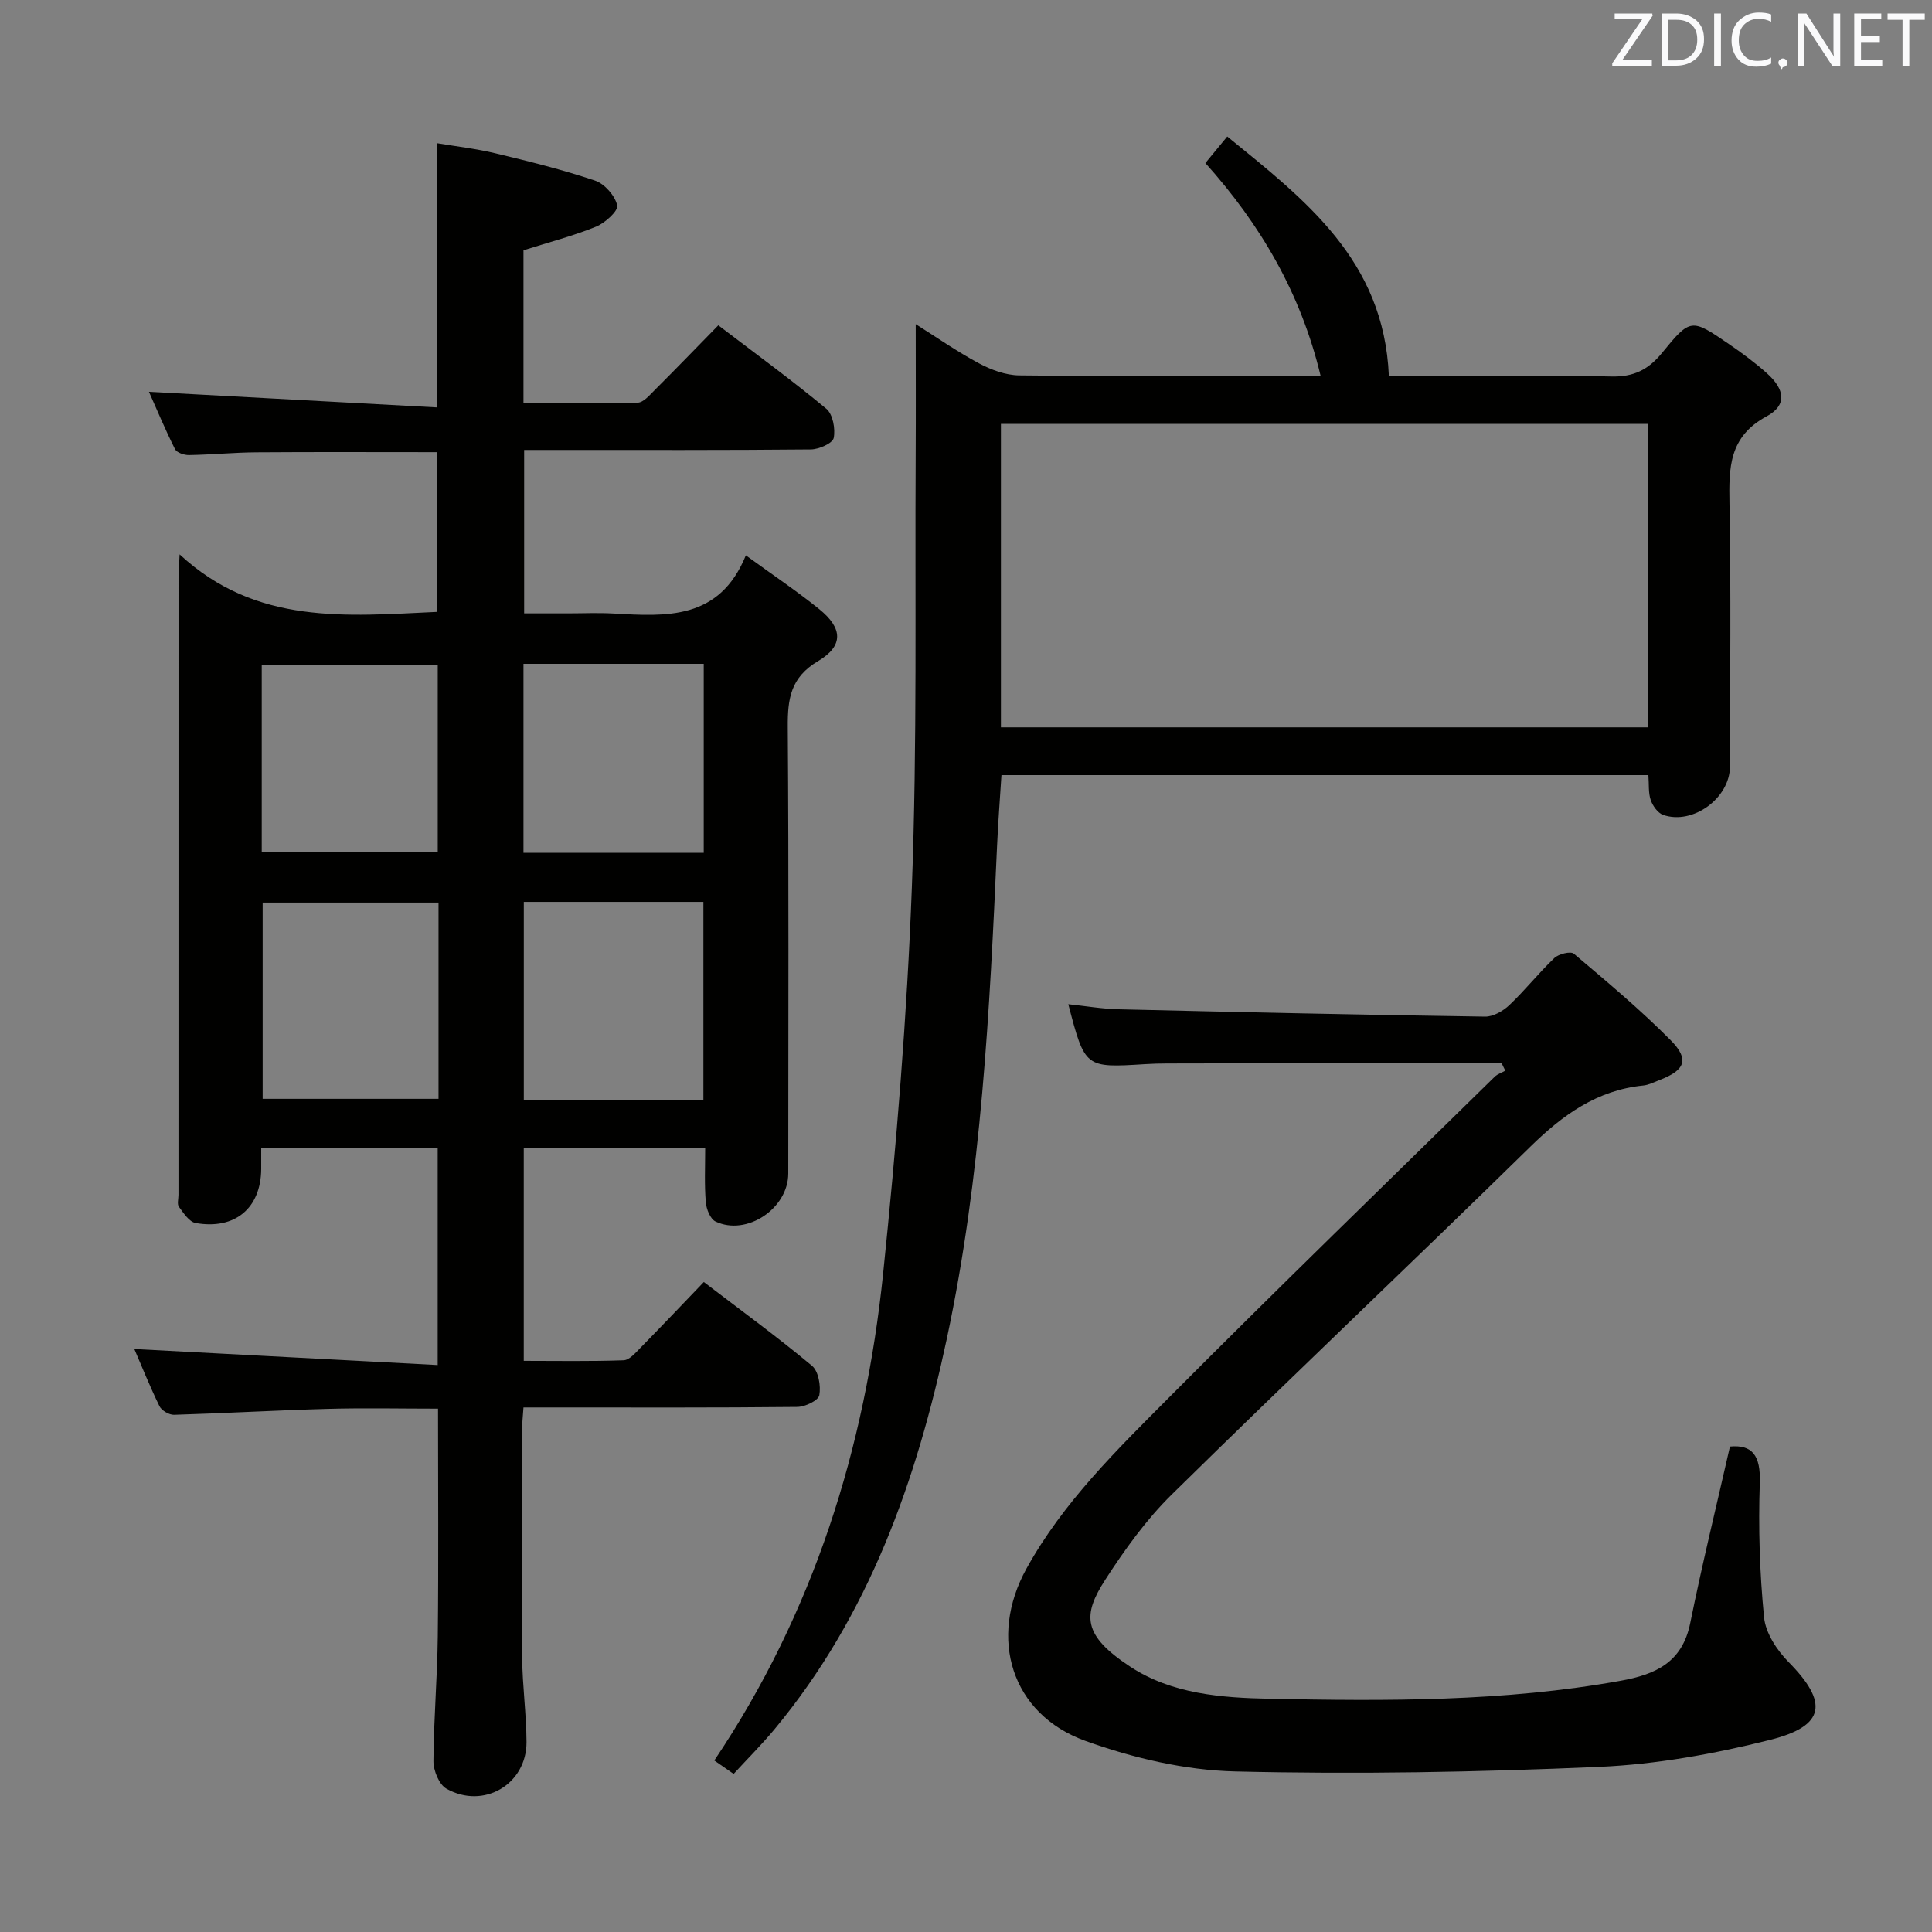 <svg enable-background="new 0 0 400 400" viewBox="0 0 400 400" xmlns="http://www.w3.org/2000/svg"><rect x="0" y="0" width="400" height="400" fill="#808080" stroke="none"/><path d="m146 237.71c-12.67 0-24.93 0-37.56 0v44.04c6.83 0 13.76.13 20.67-.12 1.2-.04 2.47-1.54 3.49-2.58 4.31-4.39 8.55-8.86 13.12-13.62 7.8 5.96 15.29 11.42 22.39 17.34 1.36 1.13 1.87 4.17 1.52 6.1-.2 1.09-2.96 2.41-4.58 2.42-16.83.18-33.66.11-50.49.11-1.97 0-3.94 0-6.18 0-.13 1.96-.3 3.4-.3 4.84-.02 15.66-.1 31.33.03 46.99.05 5.81.87 11.61.9 17.42.04 8.76-8.87 14.03-16.58 9.68-1.53-.86-2.7-3.76-2.69-5.71.05-8.64.81-17.28.9-25.93.17-15.48.05-30.96.05-47.04-7.59 0-15.17-.17-22.75.04-10.64.29-21.26.91-31.9 1.23-1.02.03-2.59-.88-3.03-1.79-2.01-4.12-3.72-8.39-5.2-11.83 20.83 1.1 41.62 2.2 62.81 3.32 0-15.69 0-30.1 0-44.87-12.09 0-24.15 0-36.54 0 0 1.66.01 2.98 0 4.3-.07 8.07-5.41 12.61-13.59 11.16-1.33-.24-2.49-2.07-3.45-3.36-.4-.54-.09-1.62-.09-2.45 0-42.66 0-85.31.01-127.97 0-.96.09-1.92.23-4.65 15.89 14.72 34.54 12.76 53.36 11.9 0-10.9 0-21.92 0-33.06-12.58 0-25.02-.06-37.46.03-4.65.03-9.3.49-13.96.57-.99.02-2.53-.5-2.89-1.22-2.05-4.08-3.81-8.31-5.4-11.88 20.07 1.09 39.86 2.16 59.6 3.23 0-18.88 0-36.31 0-54.71 3.93.66 8.11 1.13 12.17 2.11 6.93 1.66 13.87 3.38 20.61 5.65 1.97.67 4.11 3.12 4.57 5.12.26 1.12-2.51 3.64-4.37 4.4-4.74 1.93-9.73 3.22-15.04 4.9v31.67c7.83 0 15.74.11 23.63-.12 1.2-.03 2.47-1.54 3.5-2.57 4.35-4.34 8.62-8.76 13.21-13.45 7.72 5.89 15.23 11.36 22.36 17.28 1.35 1.12 1.91 4.16 1.53 6.05-.23 1.1-3.05 2.35-4.72 2.37-17.66.17-35.32.11-52.98.11-1.99 0-3.97 0-6.39 0v33.83h8.96c3.17 0 6.34-.15 9.5.03 10.97.61 21.95 1.42 27.44-12.04 5.66 4.12 10.6 7.42 15.2 11.14 4.87 3.94 5.08 7.59-.24 10.75-5.7 3.38-6.32 7.81-6.28 13.63.22 30.82.11 61.65.1 92.47 0 7.23-8.61 13.01-15.06 9.93-1.09-.52-1.9-2.58-2.01-3.99-.31-3.61-.13-7.26-.13-11.2zm-.37-9.93c0-13.95 0-27.46 0-41.05-12.62 0-24.86 0-37.18 0v41.05zm-54.84-40.91c-12.49 0-24.49 0-36.41 0v40.63h36.41c0-13.69 0-26.97 0-40.63zm17.59-49.43v39.13h37.32c0-13.14 0-26.02 0-39.13-12.54 0-24.78 0-37.32 0zm-54.19 38.95h36.44c0-13.19 0-25.94 0-38.77-12.31 0-24.32 0-36.44 0z" fill="#010100"/><path d="m151.89 367.27c-1.52-1.05-2.7-1.87-4-2.78 20.58-30.64 31.21-64.65 34.95-100.8 2.75-26.59 4.95-53.3 5.95-80 1.12-29.77.62-59.6.79-89.41.05-8.94.01-17.87.01-27.17 4.19 2.64 8.51 5.66 13.12 8.13 2.51 1.34 5.5 2.44 8.29 2.48 19.16.21 38.33.11 57.49.11h4.93c-4.09-17.12-12.48-31.39-23.86-44.07 1.54-1.87 2.79-3.39 4.53-5.5 16.1 13.12 32.43 25.55 33.46 49.57h5.01c13.66 0 27.33-.22 40.99.12 4.66.12 7.71-1.39 10.57-4.9 5.89-7.22 6.07-7.13 13.8-1.84 2.74 1.88 5.44 3.86 7.91 6.08 3.75 3.36 4.18 6.62-.07 8.91-7.81 4.22-7.82 10.61-7.69 18.01.33 18.16.12 36.33.1 54.49-.01 6.53-7.67 12.16-13.83 10.02-1.11-.39-2.17-1.88-2.58-3.09-.51-1.49-.33-3.23-.48-5.15-44.67 0-89.08 0-133.94 0-.31 4.86-.69 9.76-.91 14.66-1.53 34.21-3.23 68.41-10.4 102.02-6.26 29.37-16.1 57.28-35.65 80.83-2.65 3.19-5.59 6.12-8.49 9.28zm55.34-216.68h133.93c0-21.09 0-41.94 0-62.82-44.86 0-89.28 0-133.93 0z" fill="#010100"/><path d="m310.87 220.07c-3.77 0-7.54-.01-11.31 0-19.33.03-38.66.07-58 .11-1.5 0-3 .05-4.49.14-12.44.78-12.44.78-15.89-12.41 3.57.37 6.99.97 10.42 1.05 25.29.6 50.58 1.15 75.88 1.52 1.68.02 3.72-1.16 5.02-2.39 3.26-3.09 6.06-6.65 9.31-9.74.89-.85 3.37-1.46 4.03-.9 6.85 5.79 13.75 11.56 20.06 17.92 3.95 3.99 2.98 6.23-2.37 8.26-1.09.41-2.18 1-3.3 1.11-9.59.96-16.68 6.09-23.39 12.67-24.61 24.13-49.65 47.82-74.22 71.99-5.28 5.19-9.73 11.39-13.77 17.64-4.72 7.31-4.8 11.49 5.17 18.04 8.6 5.65 18.86 6.43 28.81 6.63 24.29.49 48.59.62 72.67-3.72 7.3-1.31 12.8-3.8 14.45-11.97 2.46-12.16 5.42-24.21 8.22-36.53 4.64-.44 6.37 1.88 6.18 7.49-.32 9.28-.03 18.64.88 27.88.32 3.24 2.65 6.79 5.06 9.23 8.28 8.39 7.69 13.25-3.84 16.14s-23.46 5.06-35.3 5.58c-25.11 1.1-50.29 1.56-75.41.95-10.41-.25-21.15-2.78-31-6.32-15.42-5.55-20.15-21.34-12.22-35.68 7.61-13.77 18.75-24.61 29.64-35.55 22.21-22.32 44.83-44.23 67.3-66.28.58-.57 1.46-.84 2.2-1.26-.28-.53-.53-1.07-.79-1.6z" fill="#010100"/><g fill="#fafafb"><path d="m342.2 3.2-6.3 9.2h6.1v1.2h-8.2v-.5l6.2-9.1h-5.7v-1.2h7.8v.4z"/><path d="m344 13.7v-10.9h3.1c1.6 0 3 .5 4.1 1.4 1.1 1 1.6 2.2 1.6 3.9s-.5 3-1.6 4-2.5 1.5-4.2 1.5h-3zm1.4-9.6v8.4h1.6c1.4 0 2.5-.4 3.2-1.1.8-.8 1.2-1.8 1.2-3.2s-.4-2.4-1.2-3.1-1.8-1-3.1-1z"/><path d="m356.3 2.8v10.9h-1.4v-10.9z"/><path d="m366.6 13.2c-.8.4-1.8.6-3 .6-1.6 0-2.8-.5-3.7-1.5s-1.4-2.3-1.4-3.9c0-1.7.5-3.2 1.6-4.2s2.4-1.6 4-1.6c1 0 1.9.1 2.6.4v1.5c-.8-.4-1.6-.6-2.6-.6-1.2 0-2.2.4-3 1.2s-1.1 1.9-1.1 3.3c0 1.3.4 2.3 1.1 3.1s1.6 1.1 2.8 1.1c1.1 0 2-.2 2.8-.7v1.3z"/><path d="m368.2 13c0-.3.1-.5.3-.6.2-.2.4-.3.6-.3.3 0 .5.1.7.3s.3.4.3.6-.1.5-.3.6c-.2.2-.4.3-.7.3-.3 1-.5-.1-.6-.3-.2-.2-.3-.4-.3-.6z"/><path d="m381.1 13.7h-1.7l-5.5-8.4c-.2-.2-.3-.5-.4-.7 0 .2.1.8.1 1.5v7.6h-1.4v-10.9h1.8l5.3 8.3c.3.4.4.6.4.8 0-.3-.1-.8-.1-1.6v-7.5h1.4v10.9z"/><path d="m389.7 13.7h-5.8v-10.9h5.6v1.2h-4.2v3.5h3.9v1.2h-3.9v3.7h4.4z"/><path d="m398.4 4.1h-3.1v9.6h-1.4v-9.6h-3.1v-1.3h7.7v1.3z"/></g></svg>